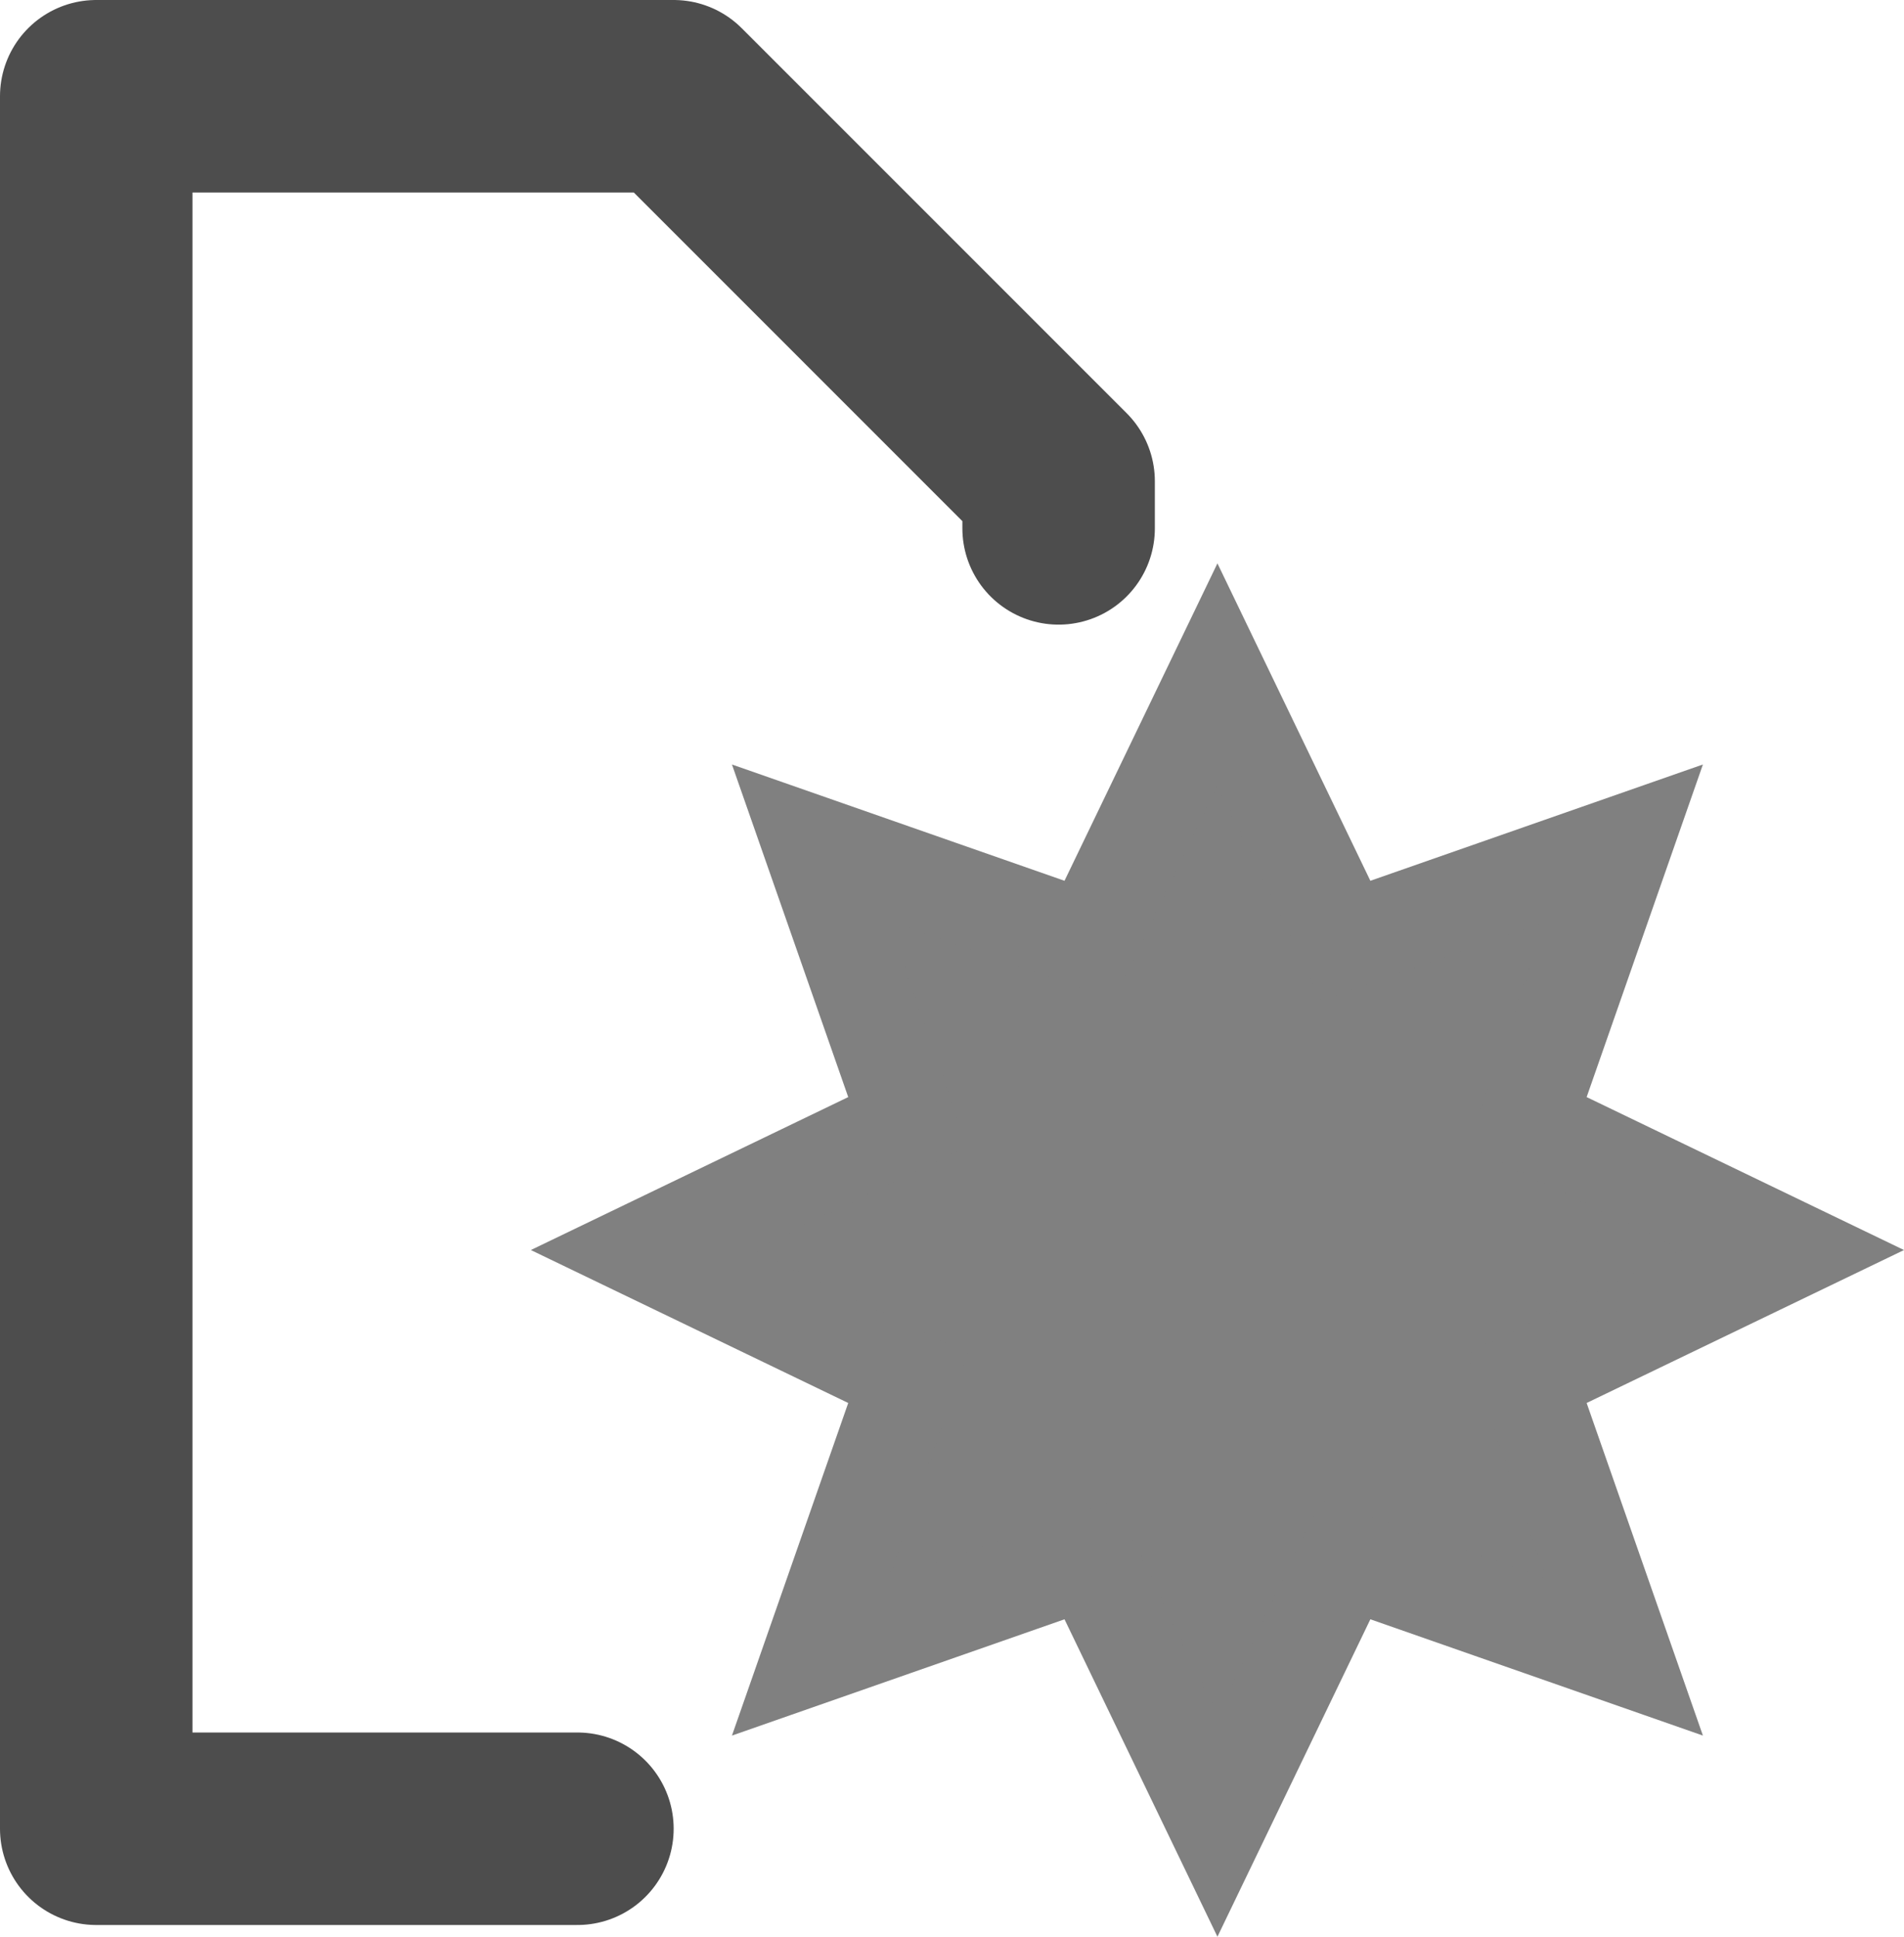 <?xml version="1.0" encoding="UTF-8"?>
<!DOCTYPE svg PUBLIC "-//W3C//DTD SVG 1.1//EN" "http://www.w3.org/Graphics/SVG/1.1/DTD/svg11.dtd">
<!-- Creator: CorelDRAW Home & Student X7 -->
<svg xmlns="http://www.w3.org/2000/svg" xml:space="preserve" width="69373.5mm" height="70555.6mm" version="1.1" style="shape-rendering:geometricPrecision; text-rendering:geometricPrecision; image-rendering:optimizeQuality; fill-rule:evenodd; clip-rule:evenodd"
viewBox="0 0 496810 505275"
 xmlns:xlink="http://www.w3.org/1999/xlink">
 <defs>
  <style type="text/css">
   <![CDATA[
    .str1 {stroke:gray;stroke-width:25111.2}
    .str0 {stroke:#4D4D4D;stroke-width:50222.4;stroke-linecap:round;stroke-linejoin:round}
    .fil0 {fill:none}
    .fil1 {fill:gray}
   ]]>
  </style>
 </defs>
 <g id="Icons">
  <g id="_836235464">
   <polyline class="fil0 str0" points="150667,477113 25111,477113 25111,25111 175778,25111 276223,125558 276223,137853 "/>
   <polygon class="fil1 str1" points="317664,175904 351125,245346 423889,219904 398447,292668 467889,326129 398447,359590 423889,432354 351125,406912 317664,476354 284203,406912 211439,432354 236881,359590 167439,326129 236881,292668 211439,219904 284203,245346 "/>
  </g>
 </g>
</svg>
